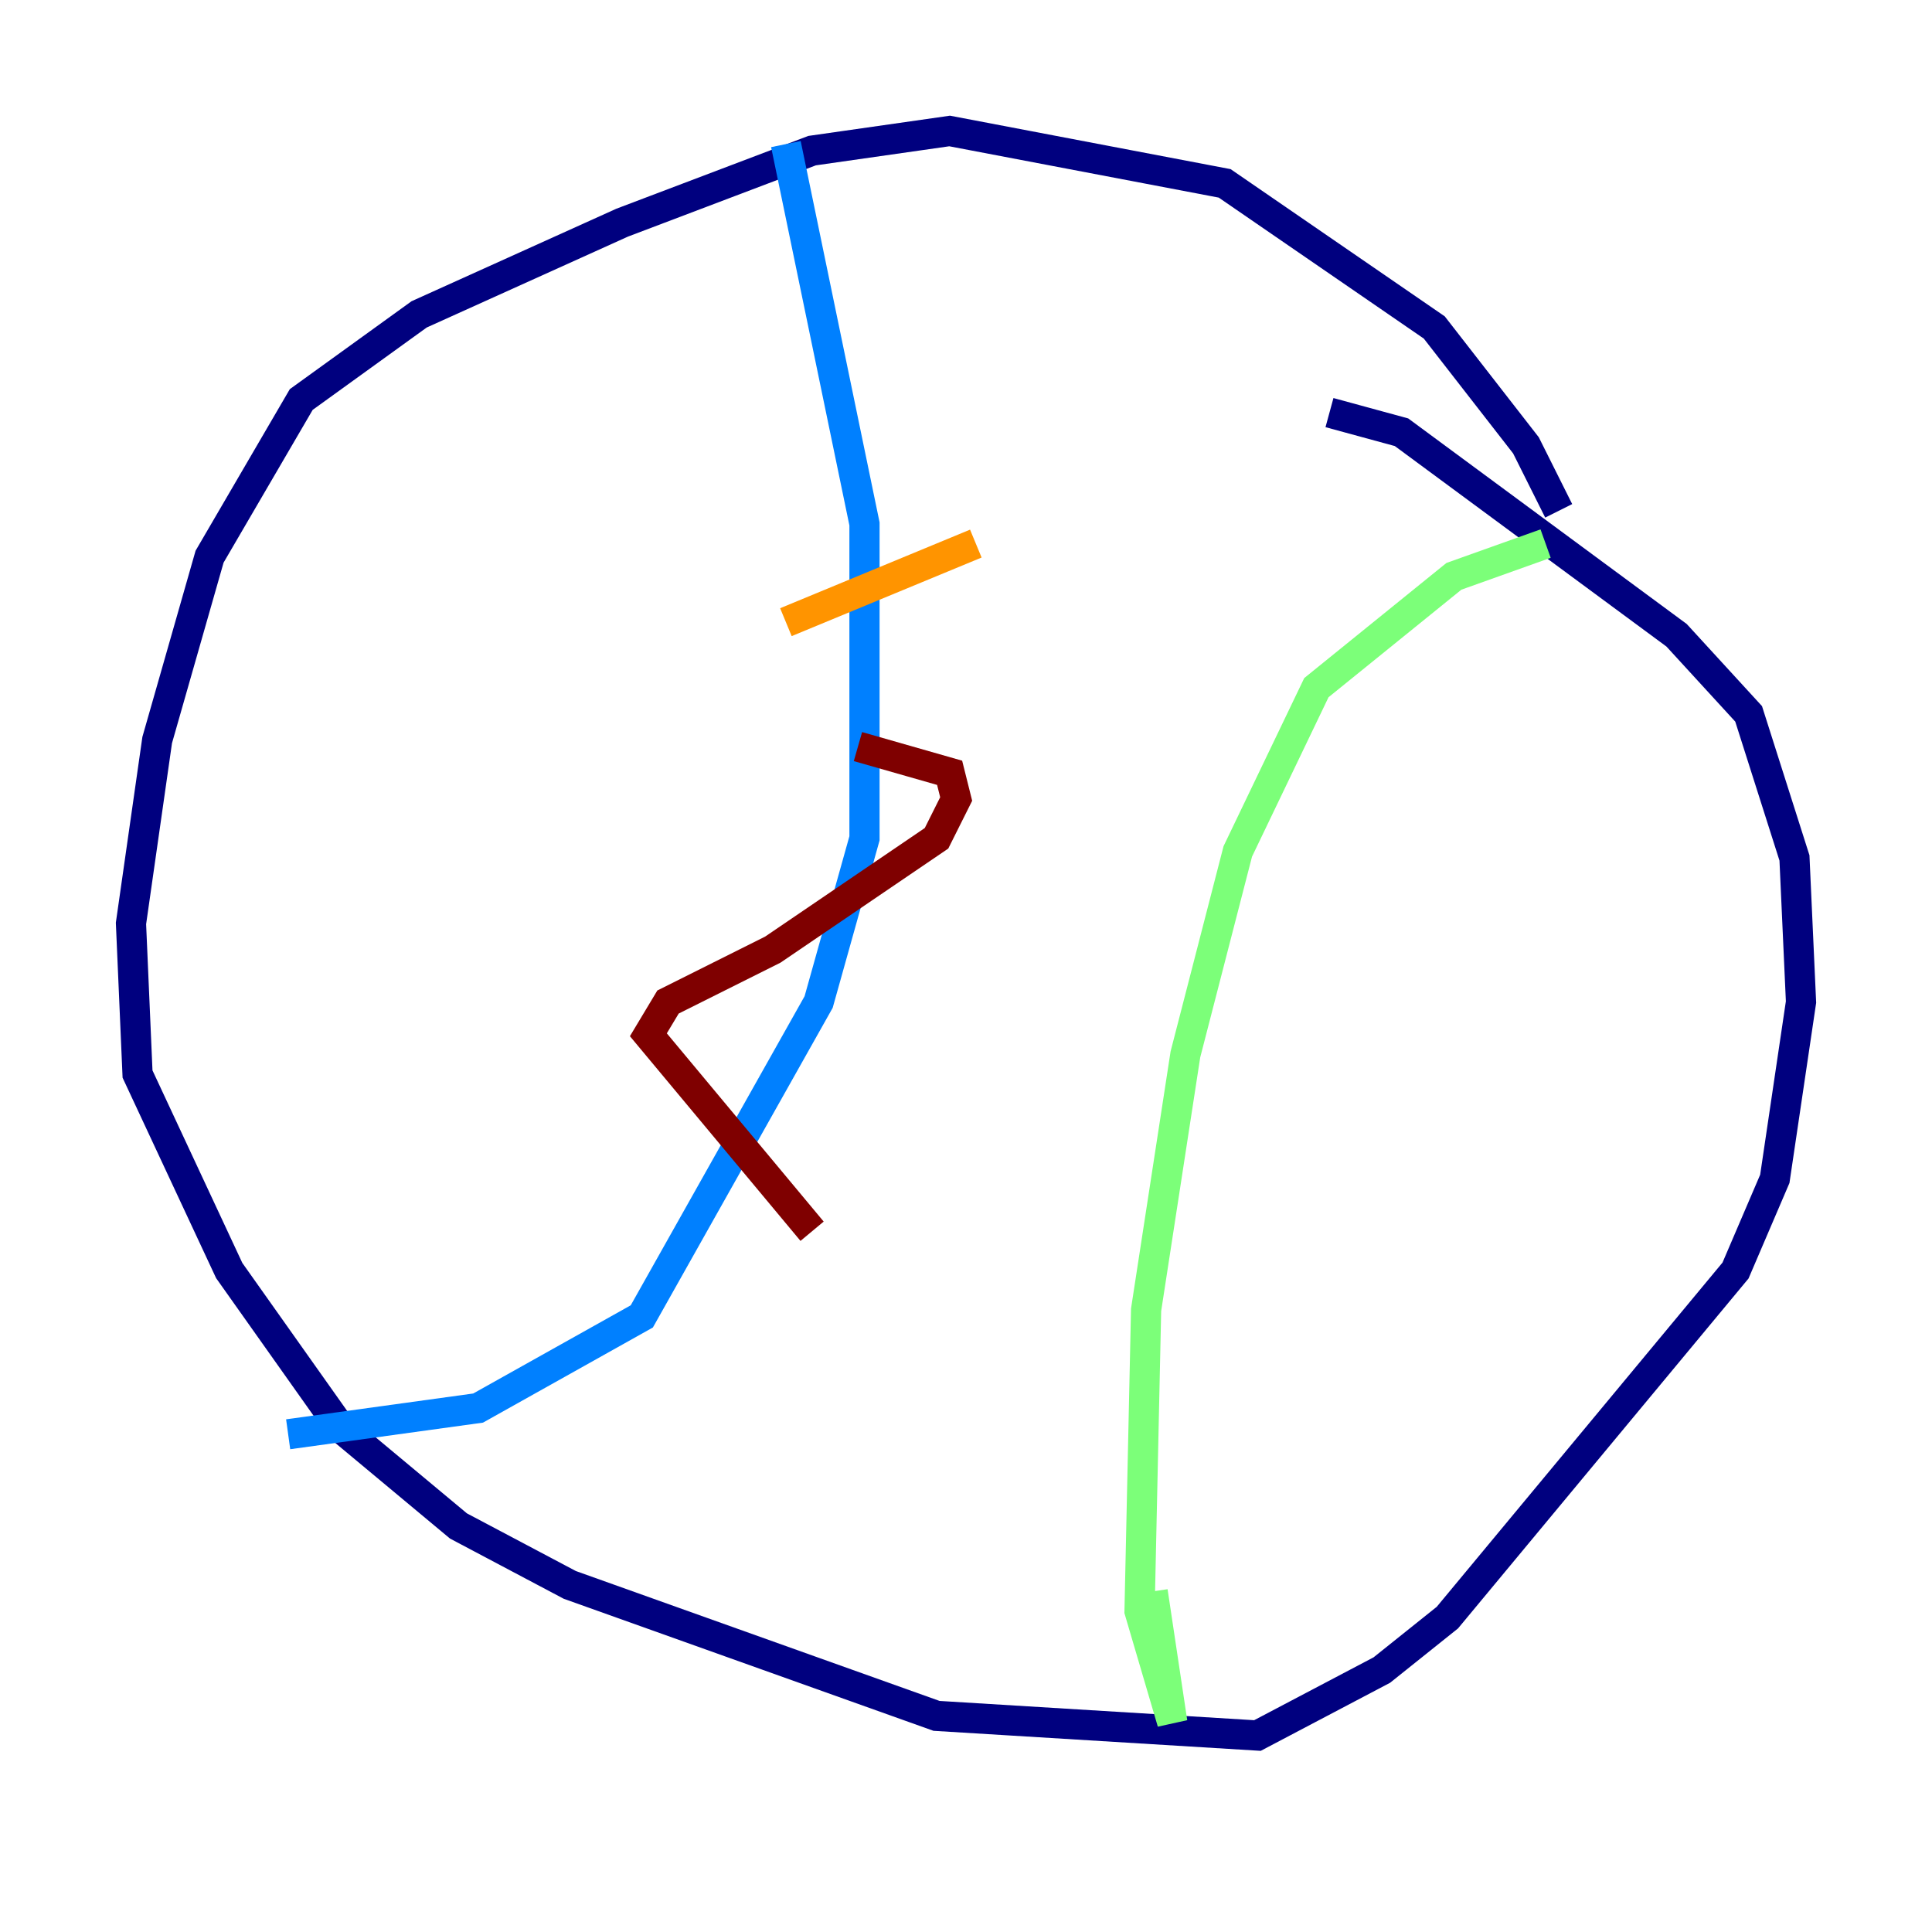 <?xml version="1.0" encoding="utf-8" ?>
<svg baseProfile="tiny" height="128" version="1.2" viewBox="0,0,128,128" width="128" xmlns="http://www.w3.org/2000/svg" xmlns:ev="http://www.w3.org/2001/xml-events" xmlns:xlink="http://www.w3.org/1999/xlink"><defs /><polyline fill="none" points="103.268,33.844 101.098,29.505 95.024,21.695 81.139,12.149 62.915,8.678 53.803,9.98 41.22,14.752 27.77,20.827 19.959,26.468 13.885,36.881 10.414,49.031 8.678,61.18 9.112,71.159 15.186,84.176 22.563,94.59 30.373,101.098 37.749,105.003 62.047,113.681 83.308,114.983 91.552,110.644 95.891,107.173 114.983,84.176 117.586,78.102 119.322,66.386 118.888,56.841 115.851,47.295 111.078,42.088 92.854,28.637 88.081,27.336" stroke="#00007f" stroke-width="2" /><polyline fill="none" points="52.068,9.546 57.275,34.712 57.275,55.539 54.237,66.386 42.522,87.214 31.675,93.288 19.091,95.024" stroke="#0080ff" stroke-width="2" /><polyline fill="none" points="102.4,36.014 96.325,38.183 87.214,45.559 82.007,56.407 78.536,69.858 75.932,86.78 75.498,106.739 77.668,114.115 76.366,105.437" stroke="#7cff79" stroke-width="2" /><polyline fill="none" points="52.068,41.22 64.651,36.014" stroke="#ff9400" stroke-width="2" /><polyline fill="none" points="56.841,49.464 62.915,51.2 63.349,52.936 62.047,55.539 51.2,62.915 44.258,66.386 42.956,68.556 53.803,81.573" stroke="#7f0000" stroke-width="2" /></svg>